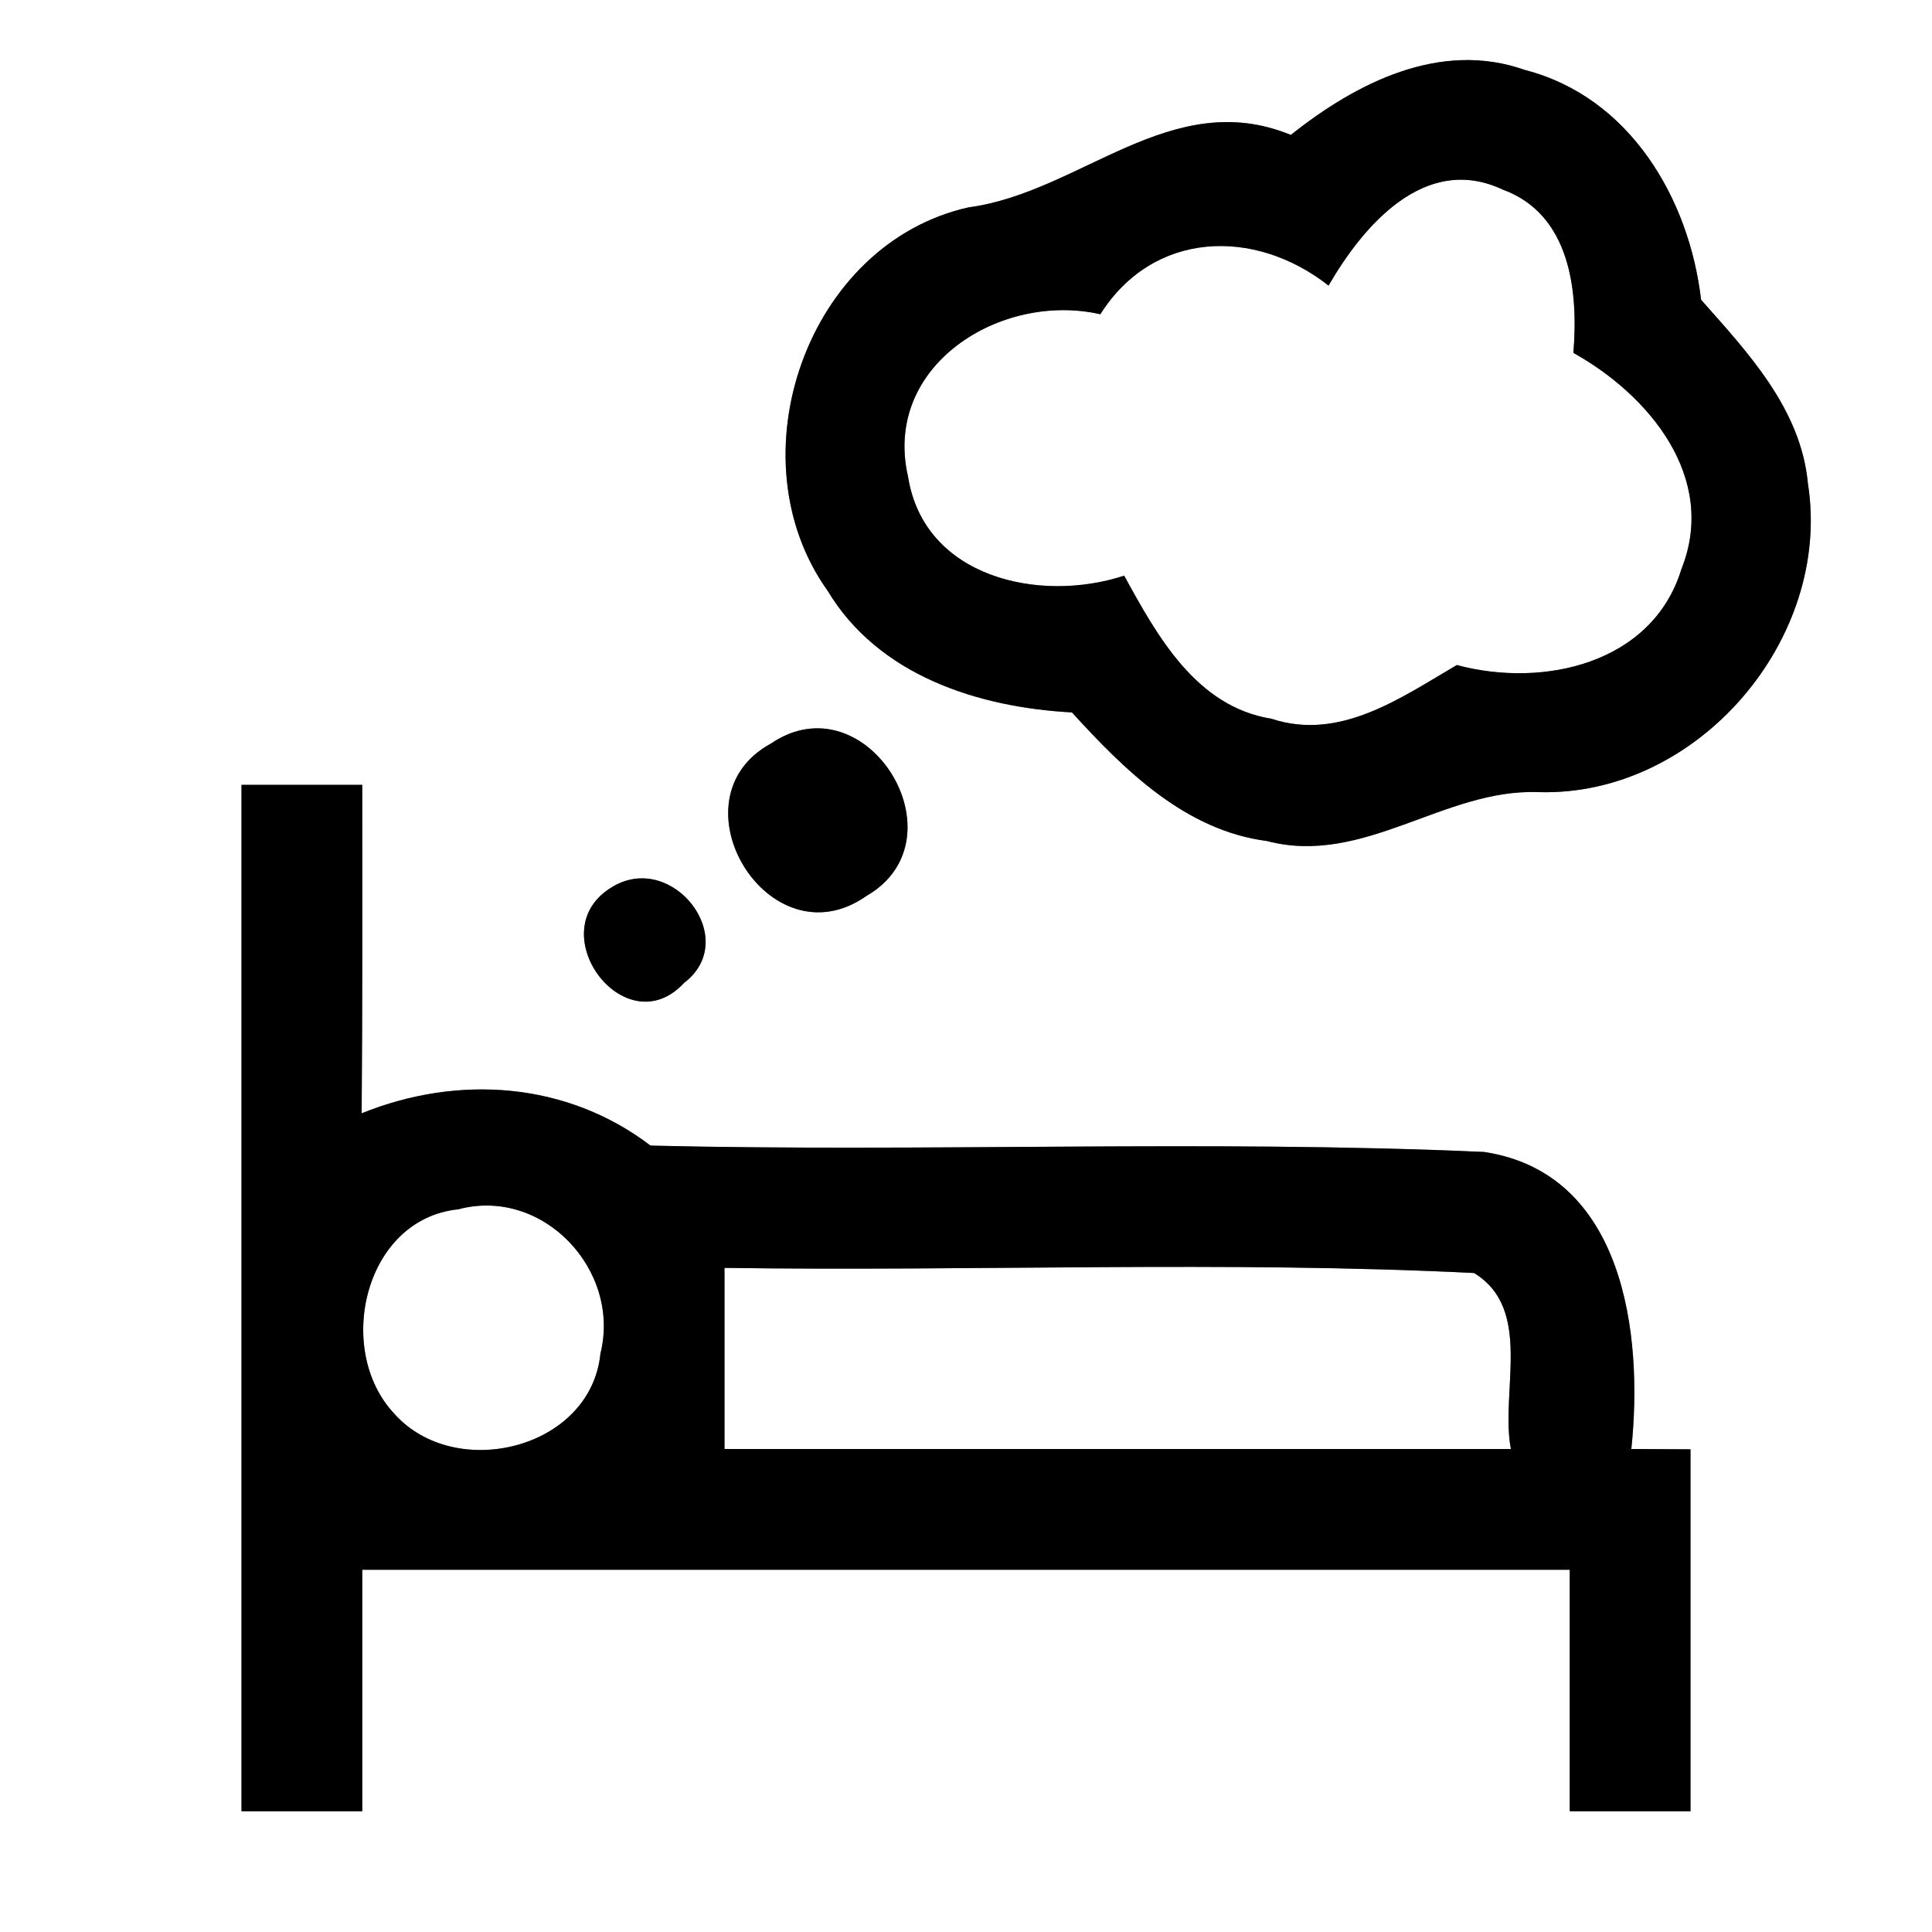 <?xml version="1.0" encoding="UTF-8" ?>
<!DOCTYPE svg PUBLIC "-//W3C//DTD SVG 1.1//EN" "http://www.w3.org/Graphics/SVG/1.1/DTD/svg11.dtd">
<svg width="64pt" height="64pt" viewBox="0 0 64 64" version="1.1" xmlns="http://www.w3.org/2000/svg">
<rect x="0" y="0" width="64" height="64" fill="#808080" stroke="none"/>
<g id="#ffffffff">
<path fill="#ffffff" opacity="1.00" d=" M 0.00 0.00 L 64.00 0.00 L 64.00 64.00 L 0.00 64.00 L 0.00 0.00 M 42.76 4.47 C 38.80 2.84 35.79 6.38 32.08 6.87 C 26.73 8.07 24.27 15.16 27.41 19.56 C 29.10 22.38 32.40 23.43 35.51 23.60 C 37.26 25.52 39.27 27.51 41.97 27.86 C 45.17 28.70 47.84 26.12 50.96 26.24 C 56.22 26.40 60.70 21.18 59.89 16.02 C 59.66 13.55 57.91 11.69 56.35 9.93 C 55.96 6.57 53.98 3.21 50.52 2.32 C 47.71 1.32 44.92 2.75 42.76 4.47 M 25.54 24.63 C 22.16 26.47 25.47 31.95 28.70 29.68 C 31.98 27.79 28.71 22.48 25.54 24.63 M 8.00 26.00 C 8.00 37.33 8.00 48.67 8.00 60.00 C 9.33 60.00 10.67 60.00 12.00 60.00 C 12.00 57.33 12.00 54.67 12.00 52.00 C 25.33 52.00 38.67 52.00 52.00 52.00 C 52.00 54.67 52.00 57.33 52.00 60.00 C 53.33 60.00 54.67 60.00 56.00 60.00 C 56.00 56.00 56.00 52.01 56.00 48.01 C 55.51 48.01 54.53 48.00 54.04 48.00 C 54.44 44.19 53.80 38.86 49.16 38.16 C 39.97 37.75 30.75 38.17 21.55 37.95 C 18.77 35.83 15.17 35.59 11.98 36.88 C 12.01 33.26 12.00 29.63 12.00 26.00 C 10.67 26.00 9.33 26.00 8.00 26.00 M 20.30 29.37 C 17.83 30.81 20.70 34.68 22.66 32.56 C 24.56 31.12 22.29 28.19 20.30 29.37 Z" />
<path fill="#ffffff" opacity="1.00" d=" M 44.01 9.46 C 45.16 7.47 47.21 5.07 49.78 6.28 C 52.02 7.10 52.29 9.64 52.12 11.69 C 54.62 13.08 56.91 15.82 55.70 18.85 C 54.74 21.99 51.12 22.80 48.26 22.03 C 46.41 23.11 44.39 24.56 42.12 23.81 C 39.63 23.41 38.34 21.08 37.24 19.07 C 34.44 19.99 30.61 19.14 30.08 15.79 C 29.23 12.10 33.16 9.66 36.45 10.41 C 38.20 7.64 41.55 7.53 44.01 9.46 Z" />
<path fill="#ffffff" opacity="1.00" d=" M 15.18 40.06 C 17.99 39.31 20.58 42.08 19.89 44.84 C 19.57 48.01 15.08 49.09 13.07 46.84 C 11.07 44.73 12.06 40.38 15.18 40.06 Z" />
<path fill="#ffffff" opacity="1.00" d=" M 24.00 42.00 C 32.27 42.12 40.57 41.76 48.83 42.17 C 50.80 43.37 49.69 46.11 50.05 48.00 C 41.37 48.00 32.68 48.00 24.00 48.00 C 24.00 46.00 24.00 44.00 24.00 42.00 Z" />
</g>
<g id="#000000ff">
<path fill="#000000" opacity="1.00" d=" M 42.76 4.47 C 44.92 2.75 47.71 1.32 50.52 2.32 C 53.98 3.21 55.96 6.57 56.35 9.93 C 57.91 11.69 59.66 13.55 59.89 16.02 C 60.70 21.18 56.22 26.40 50.96 26.24 C 47.84 26.12 45.17 28.70 41.97 27.86 C 39.27 27.51 37.26 25.52 35.51 23.60 C 32.40 23.43 29.10 22.38 27.41 19.56 C 24.27 15.16 26.73 8.07 32.08 6.87 C 35.79 6.38 38.80 2.84 42.76 4.47 M 44.01 9.46 C 41.55 7.53 38.20 7.64 36.45 10.41 C 33.16 9.66 29.23 12.10 30.08 15.79 C 30.61 19.14 34.44 19.99 37.24 19.07 C 38.34 21.08 39.63 23.41 42.12 23.81 C 44.39 24.56 46.41 23.11 48.26 22.03 C 51.12 22.80 54.74 21.99 55.70 18.85 C 56.91 15.82 54.62 13.08 52.12 11.69 C 52.29 9.64 52.02 7.10 49.78 6.28 C 47.21 5.07 45.16 7.47 44.01 9.46 Z" />
<path fill="#000000" opacity="1.00" d=" M 25.54 24.63 C 28.71 22.48 31.98 27.79 28.70 29.68 C 25.47 31.95 22.16 26.47 25.54 24.63 Z" />
<path fill="#000000" opacity="1.00" d=" M 8.00 26.00 C 9.33 26.00 10.67 26.00 12.00 26.00 C 12.00 29.63 12.01 33.26 11.98 36.88 C 15.17 35.59 18.77 35.83 21.55 37.95 C 30.75 38.17 39.97 37.75 49.16 38.16 C 53.80 38.86 54.44 44.19 54.04 48.00 C 54.53 48.00 55.51 48.01 56.00 48.01 C 56.00 52.01 56.00 56.00 56.00 60.00 C 54.67 60.00 53.33 60.00 52.00 60.00 C 52.00 57.33 52.00 54.67 52.00 52.00 C 38.67 52.00 25.33 52.00 12.00 52.00 C 12.00 54.67 12.00 57.33 12.00 60.00 C 10.67 60.00 9.33 60.00 8.00 60.00 C 8.00 48.67 8.00 37.33 8.00 26.00 M 15.18 40.06 C 12.06 40.38 11.07 44.73 13.07 46.84 C 15.08 49.09 19.57 48.01 19.89 44.84 C 20.58 42.08 17.99 39.31 15.18 40.06 M 24.00 42.00 C 24.00 44.00 24.00 46.00 24.00 48.00 C 32.68 48.00 41.37 48.00 50.05 48.00 C 49.69 46.11 50.80 43.37 48.83 42.17 C 40.57 41.76 32.27 42.12 24.00 42.00 Z" />
<path fill="#000000" opacity="1.00" d=" M 20.30 29.37 C 22.29 28.19 24.56 31.12 22.66 32.56 C 20.70 34.68 17.83 30.81 20.30 29.37 Z" />
</g>
</svg>
